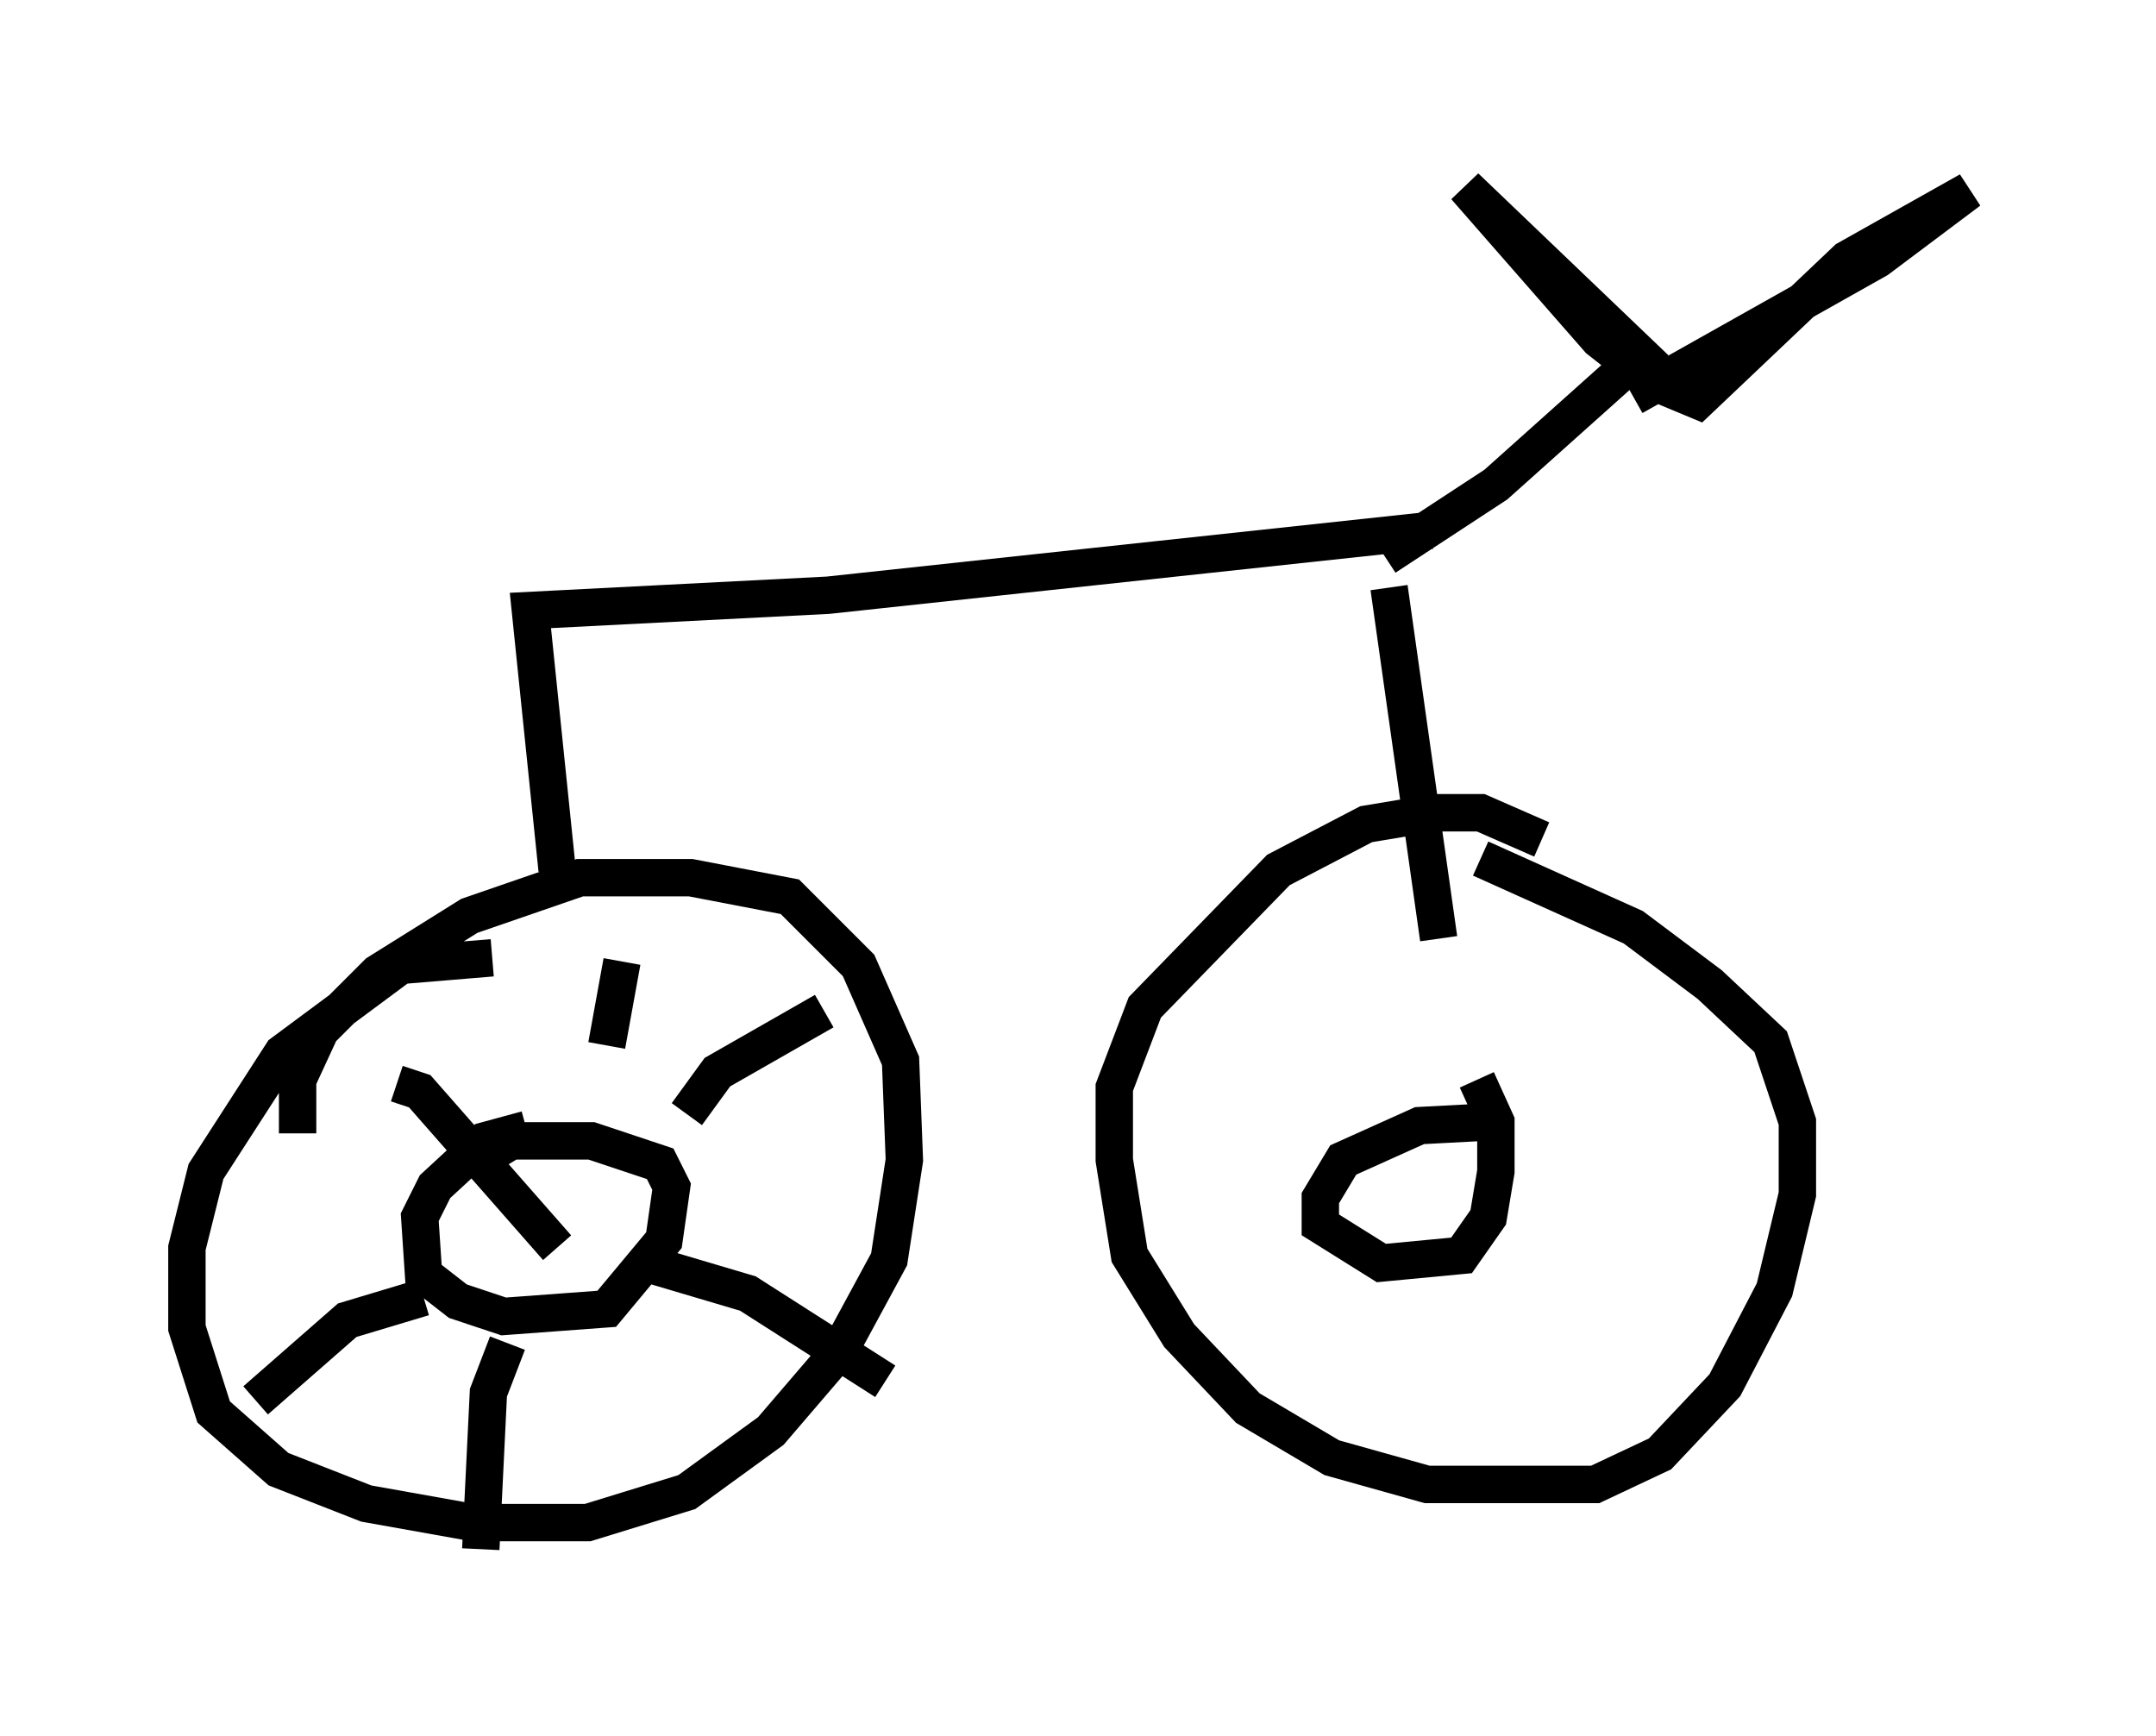 <?xml version="1.0" encoding="utf-8" ?>
<svg baseProfile="full" height="46.444" version="1.1" width="57.673" xmlns="http://www.w3.org/2000/svg" xmlns:ev="http://www.w3.org/2001/xml-events" xmlns:xlink="http://www.w3.org/1999/xlink"><defs /><rect fill="white" height="46.444" width="57.673" x="0" y="0" /><path d="M14.086, 26.029 m-0.919, -0.408 l-2.45, 0.204 -3.165, 2.348 l-2.042, 3.165 -0.51, 2.042 l0.0, 2.144 0.715, 2.246 l1.735, 1.531 2.348, 0.919 l2.858, 0.51 3.063, 0.0 l2.654, -0.817 2.246, -1.633 l1.838, -2.144 1.327, -2.45 l0.408, -2.654 -0.102, -2.654 l-1.123, -2.552 -1.838, -1.838 l-2.654, -0.51 -2.96, 0.0 l-2.96, 1.021 -2.45, 1.531 l-1.531, 1.531 -0.613, 1.327 l0.0, 1.429 m33.28, -7.861 l-1.633, -0.715 -1.225, 0.0 l-1.838, 0.306 -2.348, 1.225 l-3.573, 3.675 -0.817, 2.144 l0.0, 1.94 0.408, 2.552 l1.327, 2.144 1.838, 1.94 l2.246, 1.327 2.552, 0.715 l4.492, 0.0 1.735, -0.817 l1.735, -1.838 1.327, -2.552 l0.613, -2.552 0.0, -1.94 l-0.715, -2.144 -1.633, -1.531 l-2.042, -1.531 -4.083, -1.838 m-1.327, -8.779 l-16.129, 1.735 -7.963, 0.408 l0.715, 6.942 m22.254, -7.554 l1.327, 9.392 m-1.429, -10.208 l2.96, -1.94 3.879, -3.471 l-4.696, -4.492 3.573, 4.083 l1.429, 1.123 1.225, 0.51 l3.981, -3.777 3.267, -1.838 l-2.45, 1.838 -6.533, 3.675 m-29.604, 19.6 l-1.123, 0.306 -1.327, 1.225 l-0.408, 0.817 0.102, 1.531 l0.919, 0.715 1.225, 0.408 l2.756, -0.204 1.531, -1.838 l0.204, -1.429 -0.306, -0.613 l-1.838, -0.613 -2.144, 0.0 l-0.51, 0.306 m5.206, -1.021 l0.817, -1.123 2.858, -1.633 m-4.798, 6.738 l2.756, 0.817 3.675, 2.348 m-10.106, -1.021 l-0.51, 1.327 -0.204, 4.185 m-1.531, -6.738 l-2.042, 0.613 -2.45, 2.144 m3.777, -8.473 l0.613, 0.204 3.675, 4.185 m1.735, -7.656 l-0.408, 2.246 m23.684, 2.042 l-1.94, 0.102 -2.042, 0.919 l-0.613, 1.021 0.0, 0.715 l1.633, 1.021 2.144, -0.204 l0.715, -1.021 0.204, -1.225 l0.0, -1.327 -0.51, -1.123 " fill="none" stroke="black" stroke-width="1" /></svg>